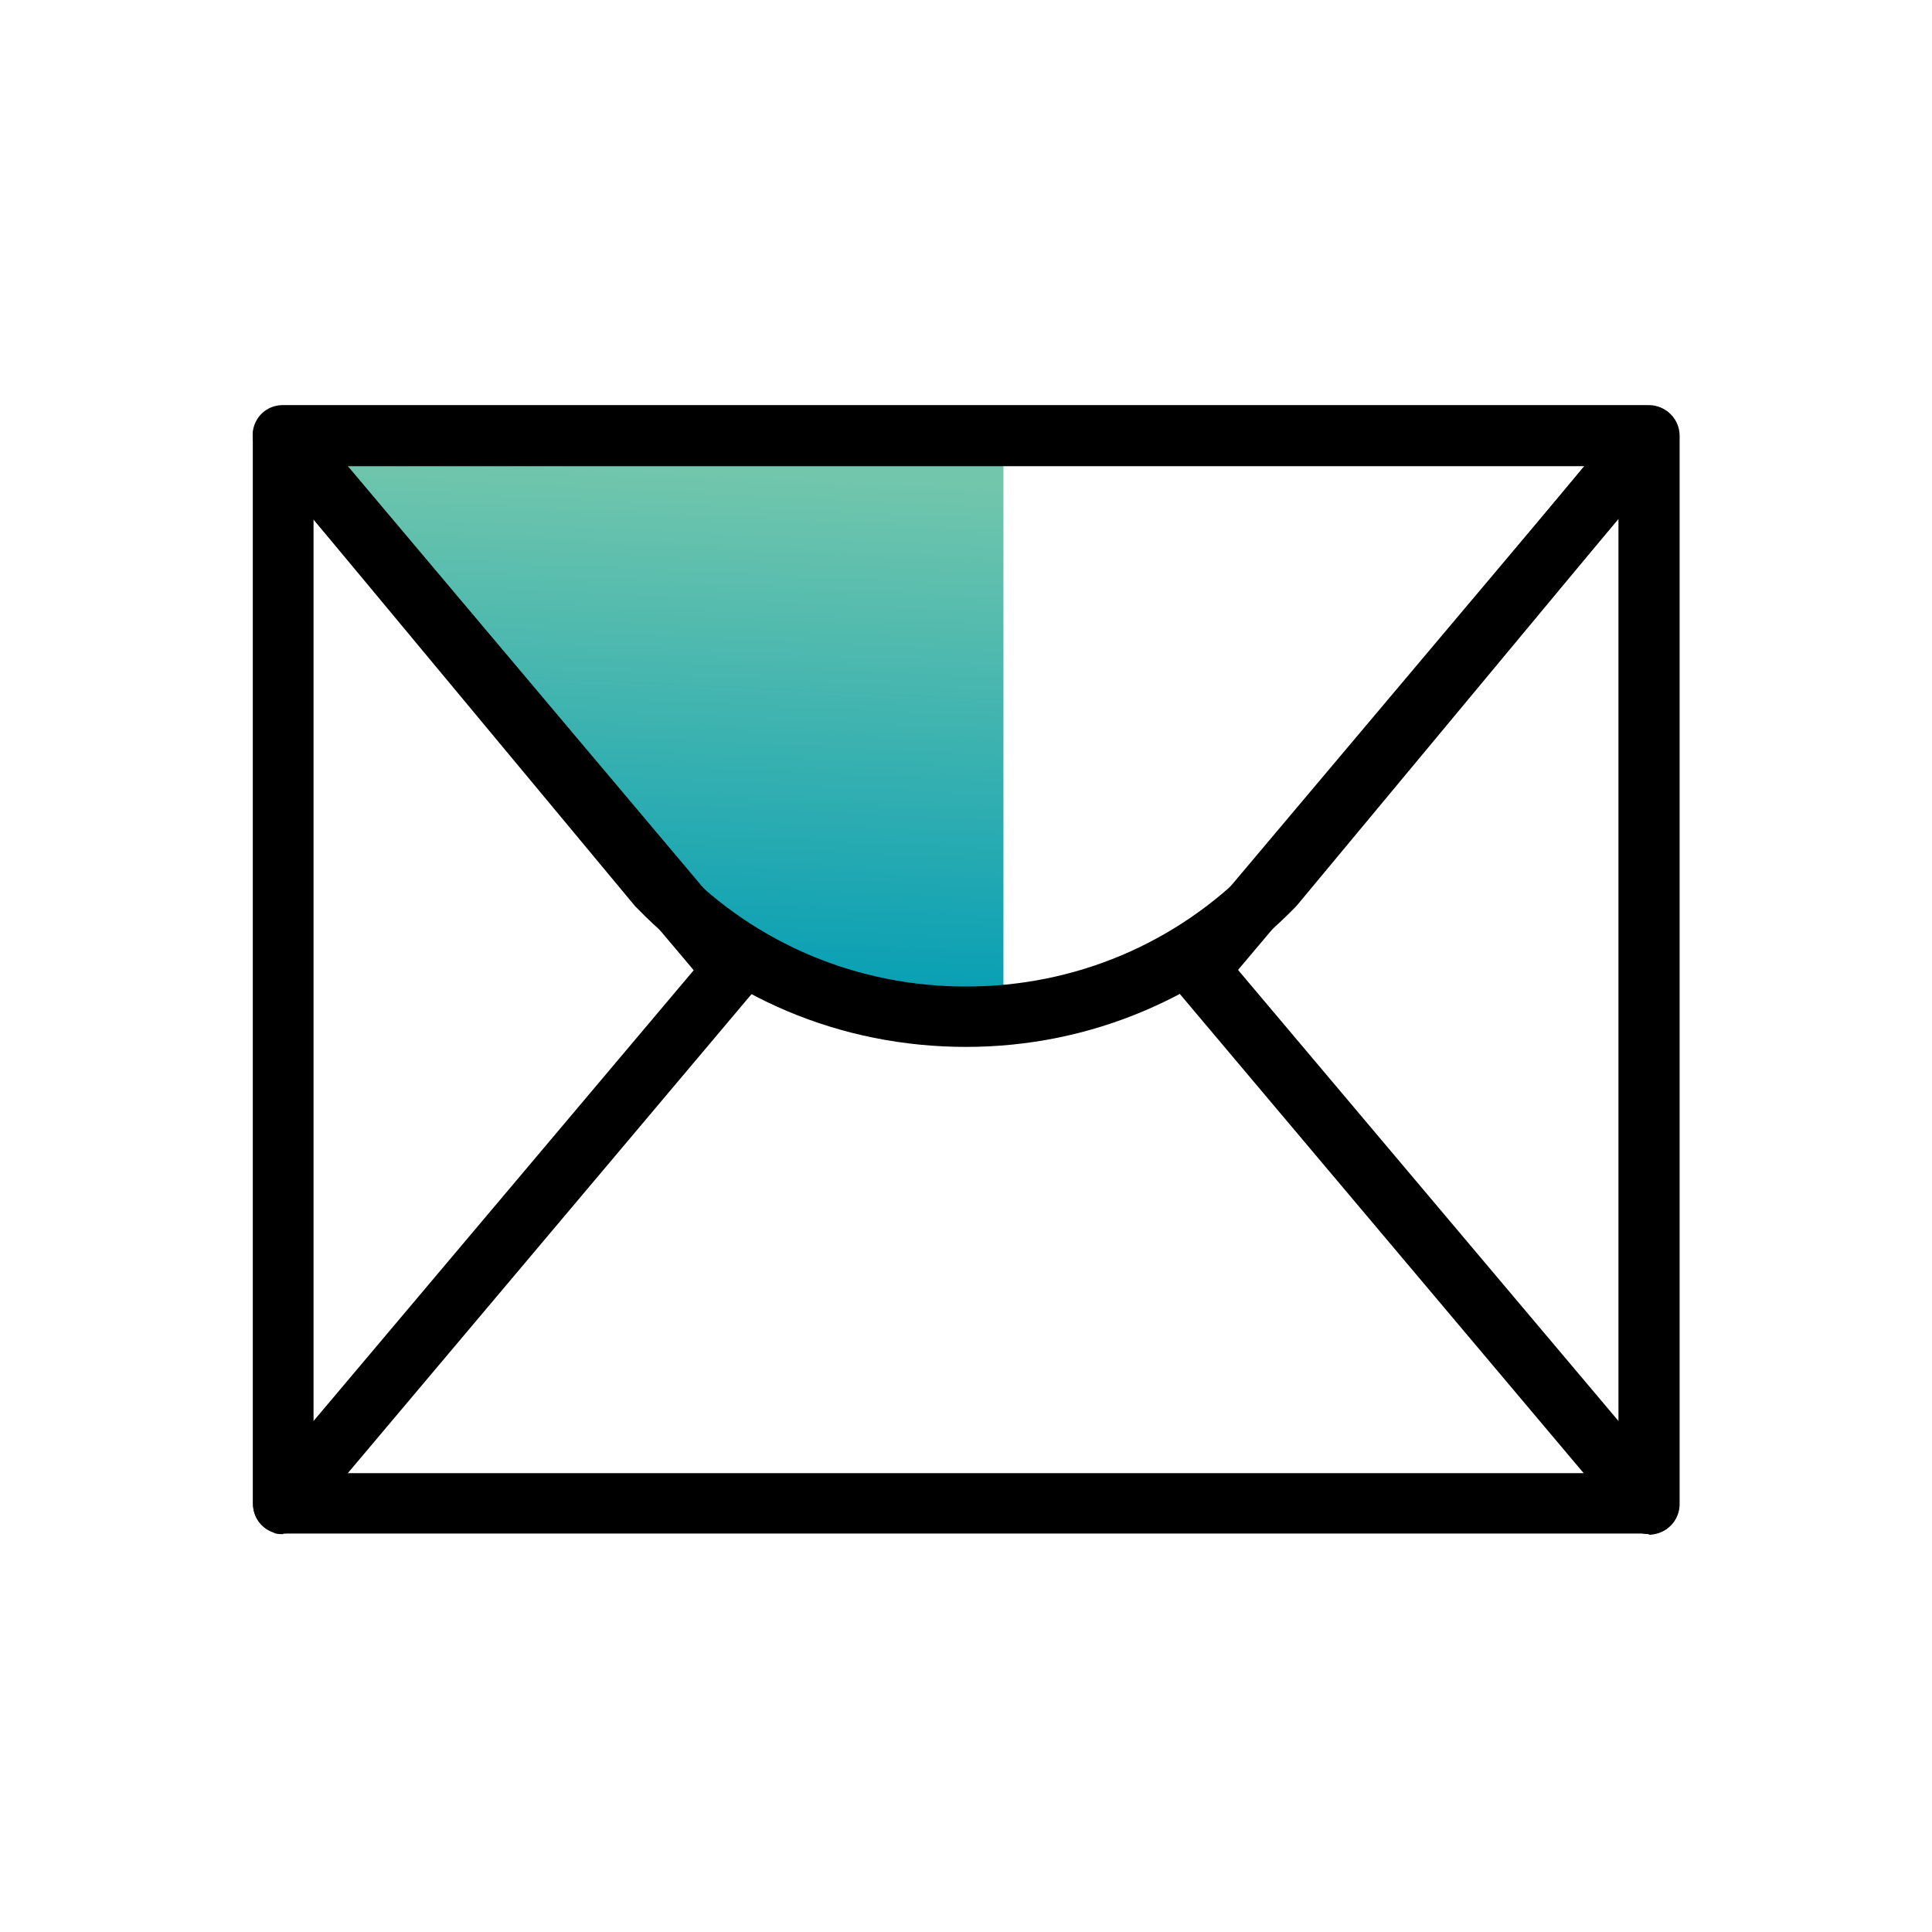<svg width="32" height="32" viewBox="0 0 32 32" fill="none" xmlns="http://www.w3.org/2000/svg">
<g clip-path="url(#clip0_3050_30823)">
<path d="M16.62 16.54H14.91L12.4 16.21L10.3 14.16L4.69 7.09H16.62V16.54Z" fill="url(#paint0_linear_3050_30823)"/>
<path d="M27.31 25.4H4.69C4.41 25.4 4.19 25.18 4.19 24.9V7.22C4.19 6.94 4.41 6.72 4.69 6.72H27.32C27.6 6.72 27.82 6.94 27.82 7.22V24.91C27.82 25.19 27.6 25.41 27.32 25.41L27.31 25.4ZM5.18 24.4H26.81V7.72H5.19V24.41L5.18 24.4Z" fill="black"/>
<path d="M27.31 25.41C27.17 25.41 27.02 25.35 26.93 25.23L19.48 16.39C19.32 16.2 19.32 15.93 19.48 15.75L26.93 6.91C27.07 6.75 27.29 6.69 27.48 6.76C27.68 6.83 27.81 7.02 27.81 7.23V24.92C27.81 25.13 27.68 25.32 27.48 25.39C27.42 25.41 27.37 25.42 27.31 25.42V25.41ZM20.51 16.07L26.81 23.54V8.59L20.51 16.06V16.07Z" fill="black"/>
<path d="M4.69 25.41C4.63 25.41 4.57 25.41 4.52 25.38C4.32 25.31 4.19 25.12 4.19 24.91V7.22C4.19 7.01 4.32 6.82 4.52 6.75C4.72 6.68 4.94 6.74 5.07 6.9L12.52 15.74C12.68 15.93 12.68 16.2 12.52 16.38L5.07 25.22C4.97 25.33 4.83 25.4 4.69 25.4V25.41ZM5.19 8.59V23.54L11.49 16.07L5.19 8.6V8.59Z" fill="black"/>
<path d="M16 17.34C13.93 17.34 12 16.53 10.55 15.04C10.55 15.04 10.53 15.02 10.52 15.01L4.3 7.53C4.18 7.38 4.15 7.17 4.23 7C4.31 6.82 4.49 6.71 4.68 6.71H27.31C27.5 6.71 27.68 6.82 27.76 7C27.84 7.18 27.82 7.38 27.69 7.53L21.47 15.01C20 16.52 18.06 17.34 16 17.34ZM11.28 14.36C12.53 15.64 14.21 16.34 16 16.34C17.8 16.34 19.48 15.63 20.73 14.35L26.24 7.72H5.75L11.28 14.37V14.36Z" fill="black"/>
</g>
<defs>
<linearGradient id="paint0_linear_3050_30823" x1="10.41" y1="16.87" x2="10.84" y2="7.81" gradientUnits="userSpaceOnUse">
<stop stop-color="#009CB5"/>
<stop offset="1" stop-color="#71C6AC"/>
</linearGradient>
<clipPath id="clip0_3050_30823">
<rect width="32" height="32" fill="white"/>
</clipPath>
</defs>
</svg>
